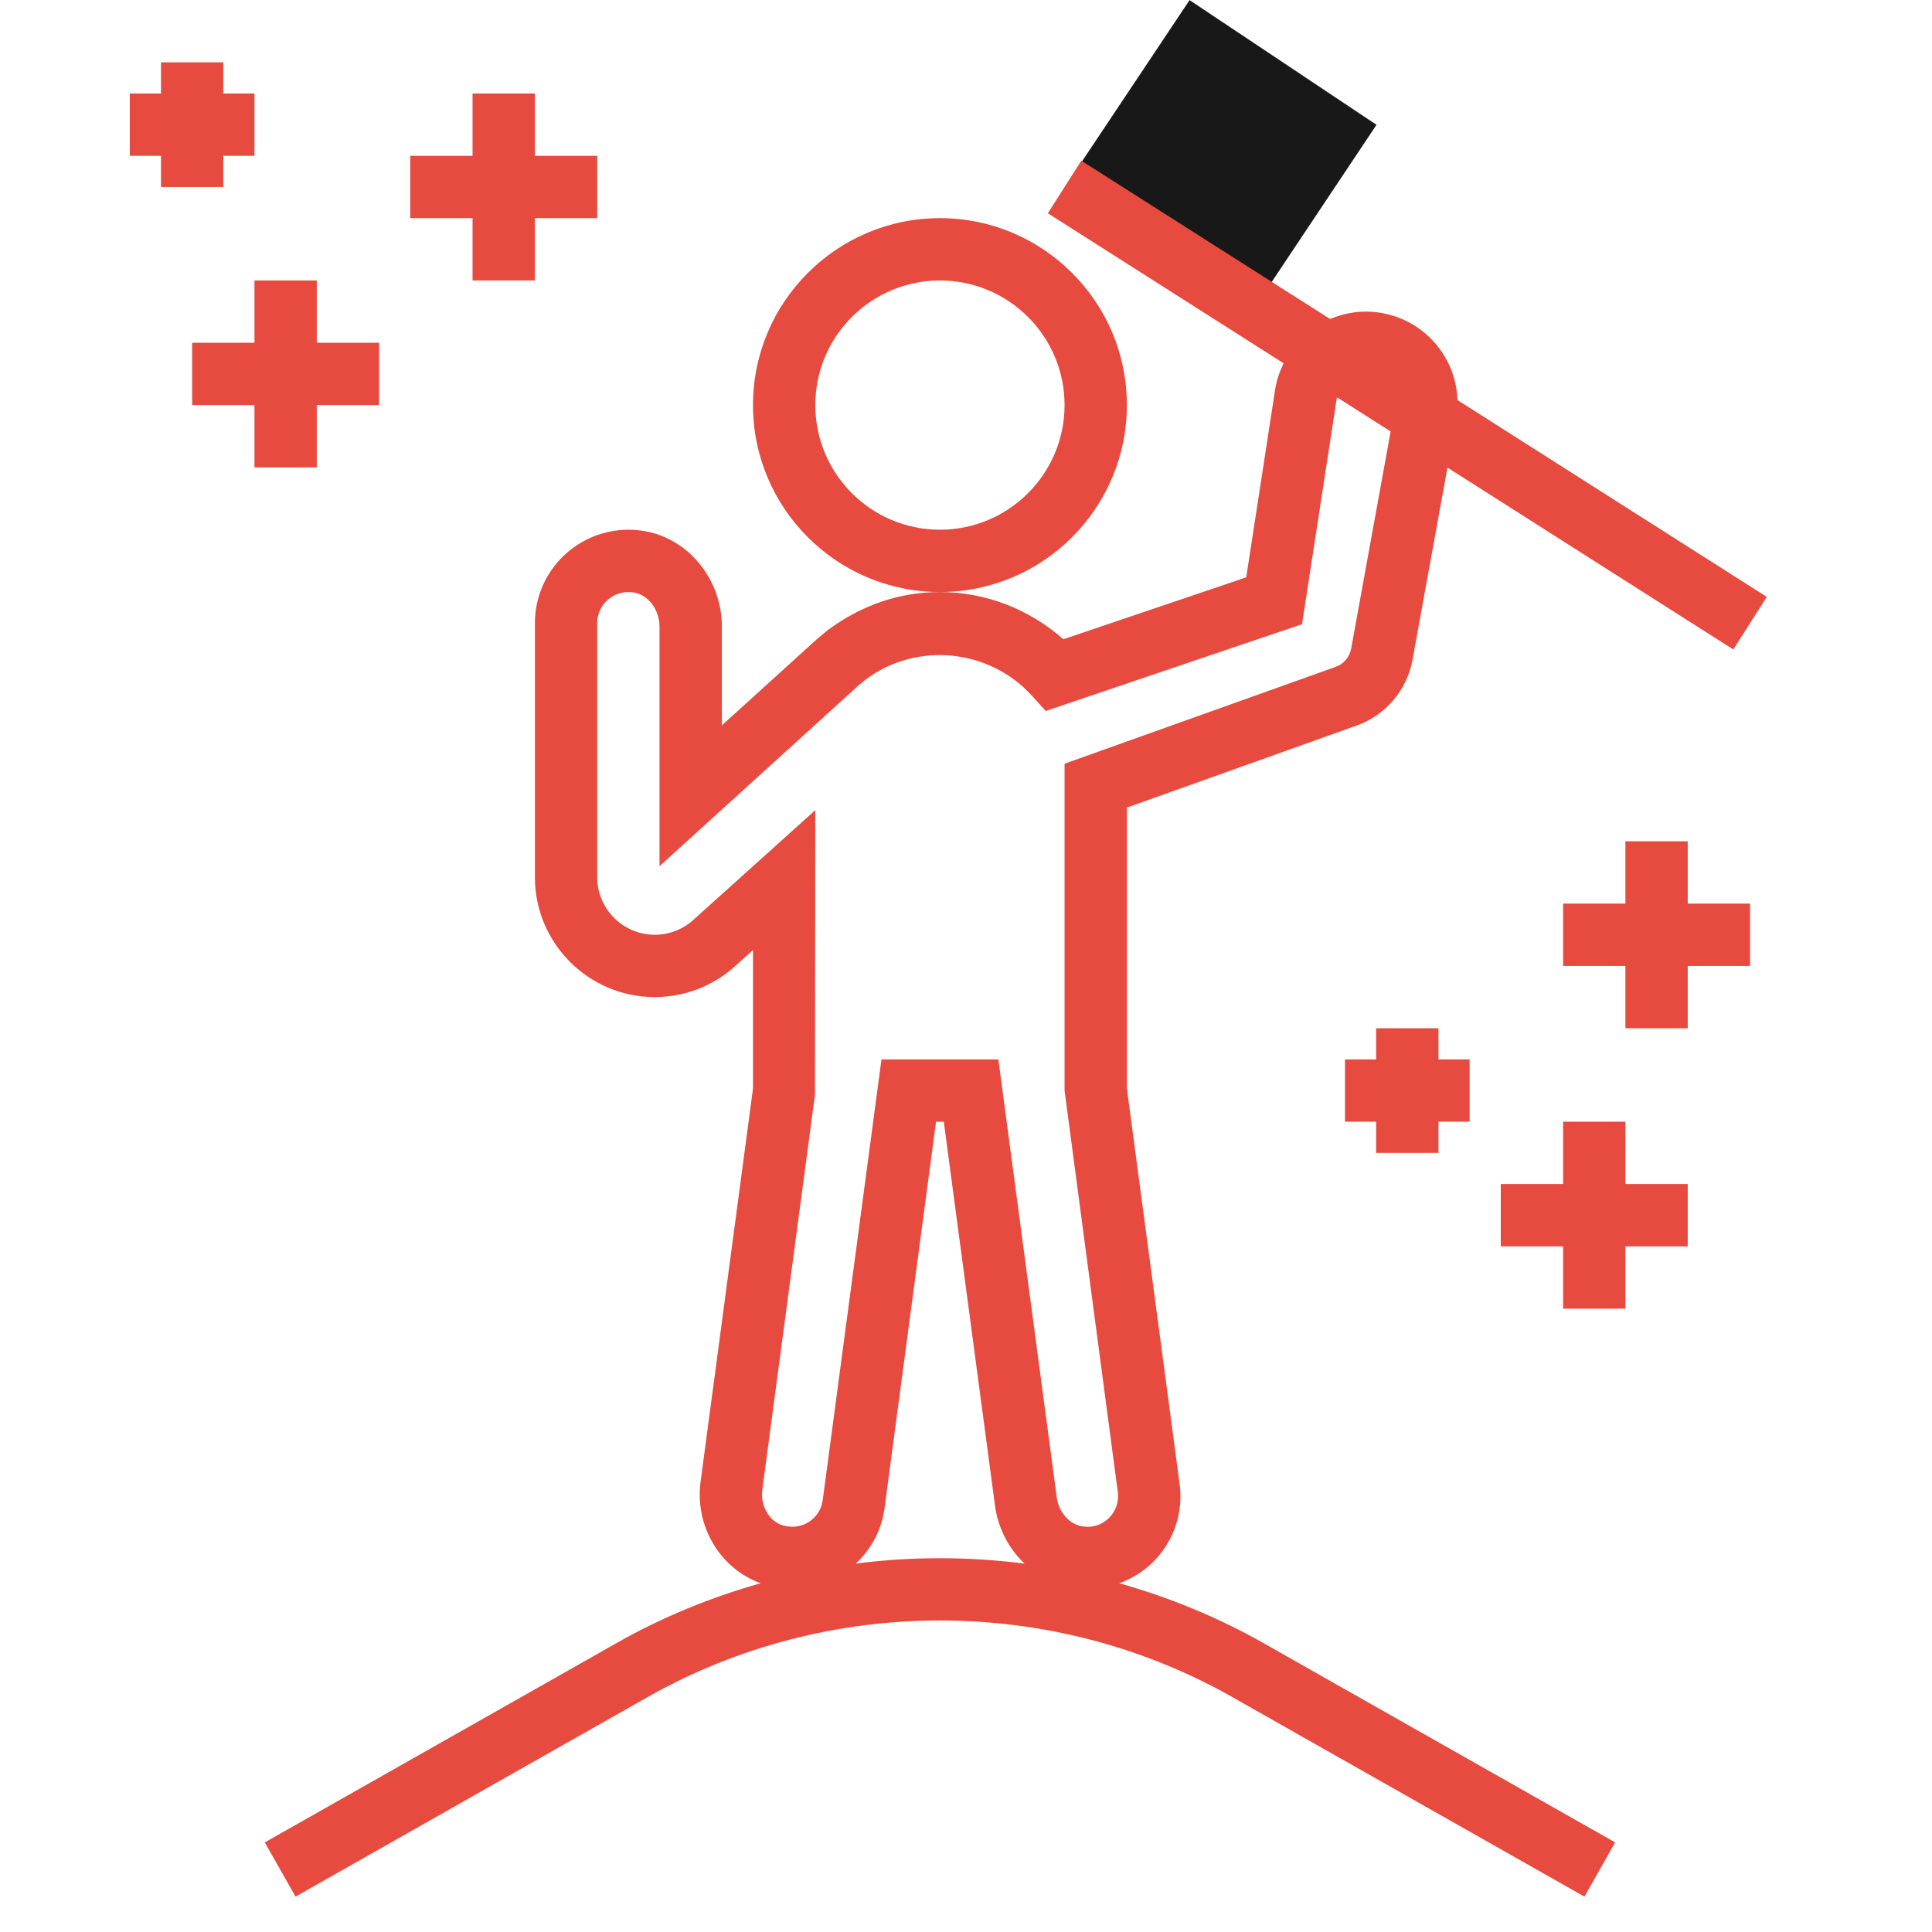 <svg id="Layer_1" data-name="Layer 1" xmlns="http://www.w3.org/2000/svg" viewBox="0 0 290.658 290.658">
    <defs>
        <style>
            .cls-1 {
                fill: #e74a3e;
            }
            
            .cls-2 {
                fill: #181818;
            }
        </style>
    </defs>
    <title>Icons-Business</title>
			<rect x="166.686" y="6.537" transform="matrix(0.555 -0.832 0.832 0.555 62.253 163.196)" class="cls-2" width="33.804" height="33.804"/>
		<path class="cls-1" d="M168.385,238.191c1.847-0.67,3.563-1.702,5.016-3.127c3.169-3.113,4.65-7.42,4.064-11.827
			l-7.931-59.48v-42.258l34.589-12.352c4.341-1.552,7.552-5.33,8.377-9.867l5.259-28.936l43.008,27.366l5.034-7.912l-46.528-29.606
			c-0.108-3.033-1.205-5.972-3.192-8.353c-2.63-3.15-6.492-4.959-10.598-4.959c-1.913,0-3.717,0.417-5.377,1.111l-37.43-23.817
			l-5.034,7.913l35.466,22.566c-0.591,1.223-1.05,2.527-1.27,3.933l-4.35,28.27l-27.516,9.314
			c-5.133-4.547-11.742-7.102-18.563-7.102c-6.038,0-11.845,1.959-16.973,5.803l-1.448,1.2c-0.352,0.305-8.03,7.28-14.391,13.059
			V94.257c0-7.106-5.044-13.284-11.733-14.372c-4.12-0.68-8.288,0.483-11.433,3.159c-3.155,2.677-4.959,6.581-4.959,10.711v38.217
			c0,9.942,8.091,18.033,18.033,18.033c4.467,0,8.752-1.645,12.061-4.631l2.719-2.442v20.827l-7.884,59.137
			c-0.9,6.75,2.963,13.111,9.042,15.291c-7.477,2.109-14.756,5.072-21.642,8.977l-52.964,30.014l4.622,8.156l52.964-30.014
			c27.136-15.37,60.849-15.375,87.98,0l52.964,30.014l4.622-8.156l-52.964-30.014C183.136,243.263,175.857,240.301,168.385,238.191z
			 M104.292,138.408c-1.589,1.434-3.647,2.222-5.789,2.222c-4.772,0-8.658-3.886-8.658-8.658V93.755c0-1.378,0.6-2.681,1.655-3.572
			c1.069-0.905,2.433-1.27,3.858-1.05c2.166,0.356,3.863,2.606,3.863,5.123v36.061l7.838-7.125c0,0,21.281-19.341,21.994-19.973
			l1.177-0.98c7.716-5.775,18.652-4.613,25.027,2.442l2.062,2.283l38.564-13.055l5.213-33.9c0.014-0.08,0.061-0.141,0.075-0.22
			l8.044,5.119l-5.944,32.695c-0.23,1.247-1.111,2.287-2.306,2.714l-40.807,14.579v49.172l8.011,60.408
			c0.192,1.453-0.295,2.873-1.341,3.9c-0.609,0.605-1.945,1.58-3.994,1.256c-1.936-0.295-3.553-2.119-3.848-4.341l-8.789-65.911
			h-17.583l-8.841,66.314c-0.178,1.322-0.914,2.498-2.03,3.234c-1.13,0.75-2.512,0.952-3.895,0.577
			c-2.095-0.581-3.488-2.934-3.164-5.367l7.927-59.452l0.047-42.806L104.292,138.408z M128.761,235.229
			c2.32-2.189,3.881-5.086,4.308-8.292l7.753-58.181h1.167l7.706,57.778c0.459,3.436,2.1,6.473,4.448,8.709
			C145.721,234.155,137.185,234.151,128.761,235.229z"/>
		<path class="cls-1" d="M169.533,60.943c0-15.511-12.614-28.125-28.125-28.125s-28.125,12.614-28.125,28.125
			s12.614,28.125,28.125,28.125S169.533,76.454,169.533,60.943z M141.408,79.693c-10.341,0-18.75-8.409-18.75-18.75
			s8.409-18.75,18.75-18.75s18.75,8.409,18.75,18.75S151.749,79.693,141.408,79.693z"/>
		<polygon class="cls-1" points="253.908,126.568 244.533,126.568 244.533,135.943 235.158,135.943 235.158,145.318 
			244.533,145.318 244.533,154.693 253.908,154.693 253.908,145.318 263.283,145.318 263.283,135.943 253.908,135.943 		"/>
		<polygon class="cls-1" points="216.408,173.443 216.408,168.755 221.096,168.755 221.096,159.38 216.408,159.38 
			216.408,154.693 207.033,154.693 207.033,159.38 202.346,159.38 202.346,168.755 207.033,168.755 207.033,173.443 		"/>
		<polygon class="cls-1" points="244.533,168.755 235.158,168.755 235.158,178.13 225.783,178.13 225.783,187.505 
			235.158,187.505 235.158,196.88 244.533,196.88 244.533,187.505 253.908,187.505 253.908,178.13 244.533,178.13 		"/>
		<polygon class="cls-1" points="71.095,42.193 80.47,42.193 80.47,32.818 89.845,32.818 89.845,23.443 80.47,23.443 
			80.47,14.068 71.095,14.068 71.095,23.443 61.72,23.443 61.72,32.818 71.095,32.818 		"/>
		<polygon class="cls-1" points="33.595,28.13 33.595,23.443 38.283,23.443 38.283,14.068 33.595,14.068 33.595,9.38 
			24.22,9.38 24.22,14.068 19.533,14.068 19.533,23.443 24.22,23.443 24.22,28.13 		"/>
		<polygon class="cls-1" points="47.658,70.318 47.658,60.943 57.033,60.943 57.033,51.568 47.658,51.568 47.658,42.193 
			38.283,42.193 38.283,51.568 28.908,51.568 28.908,60.943 38.283,60.943 38.283,70.318 		"/>
</svg>
